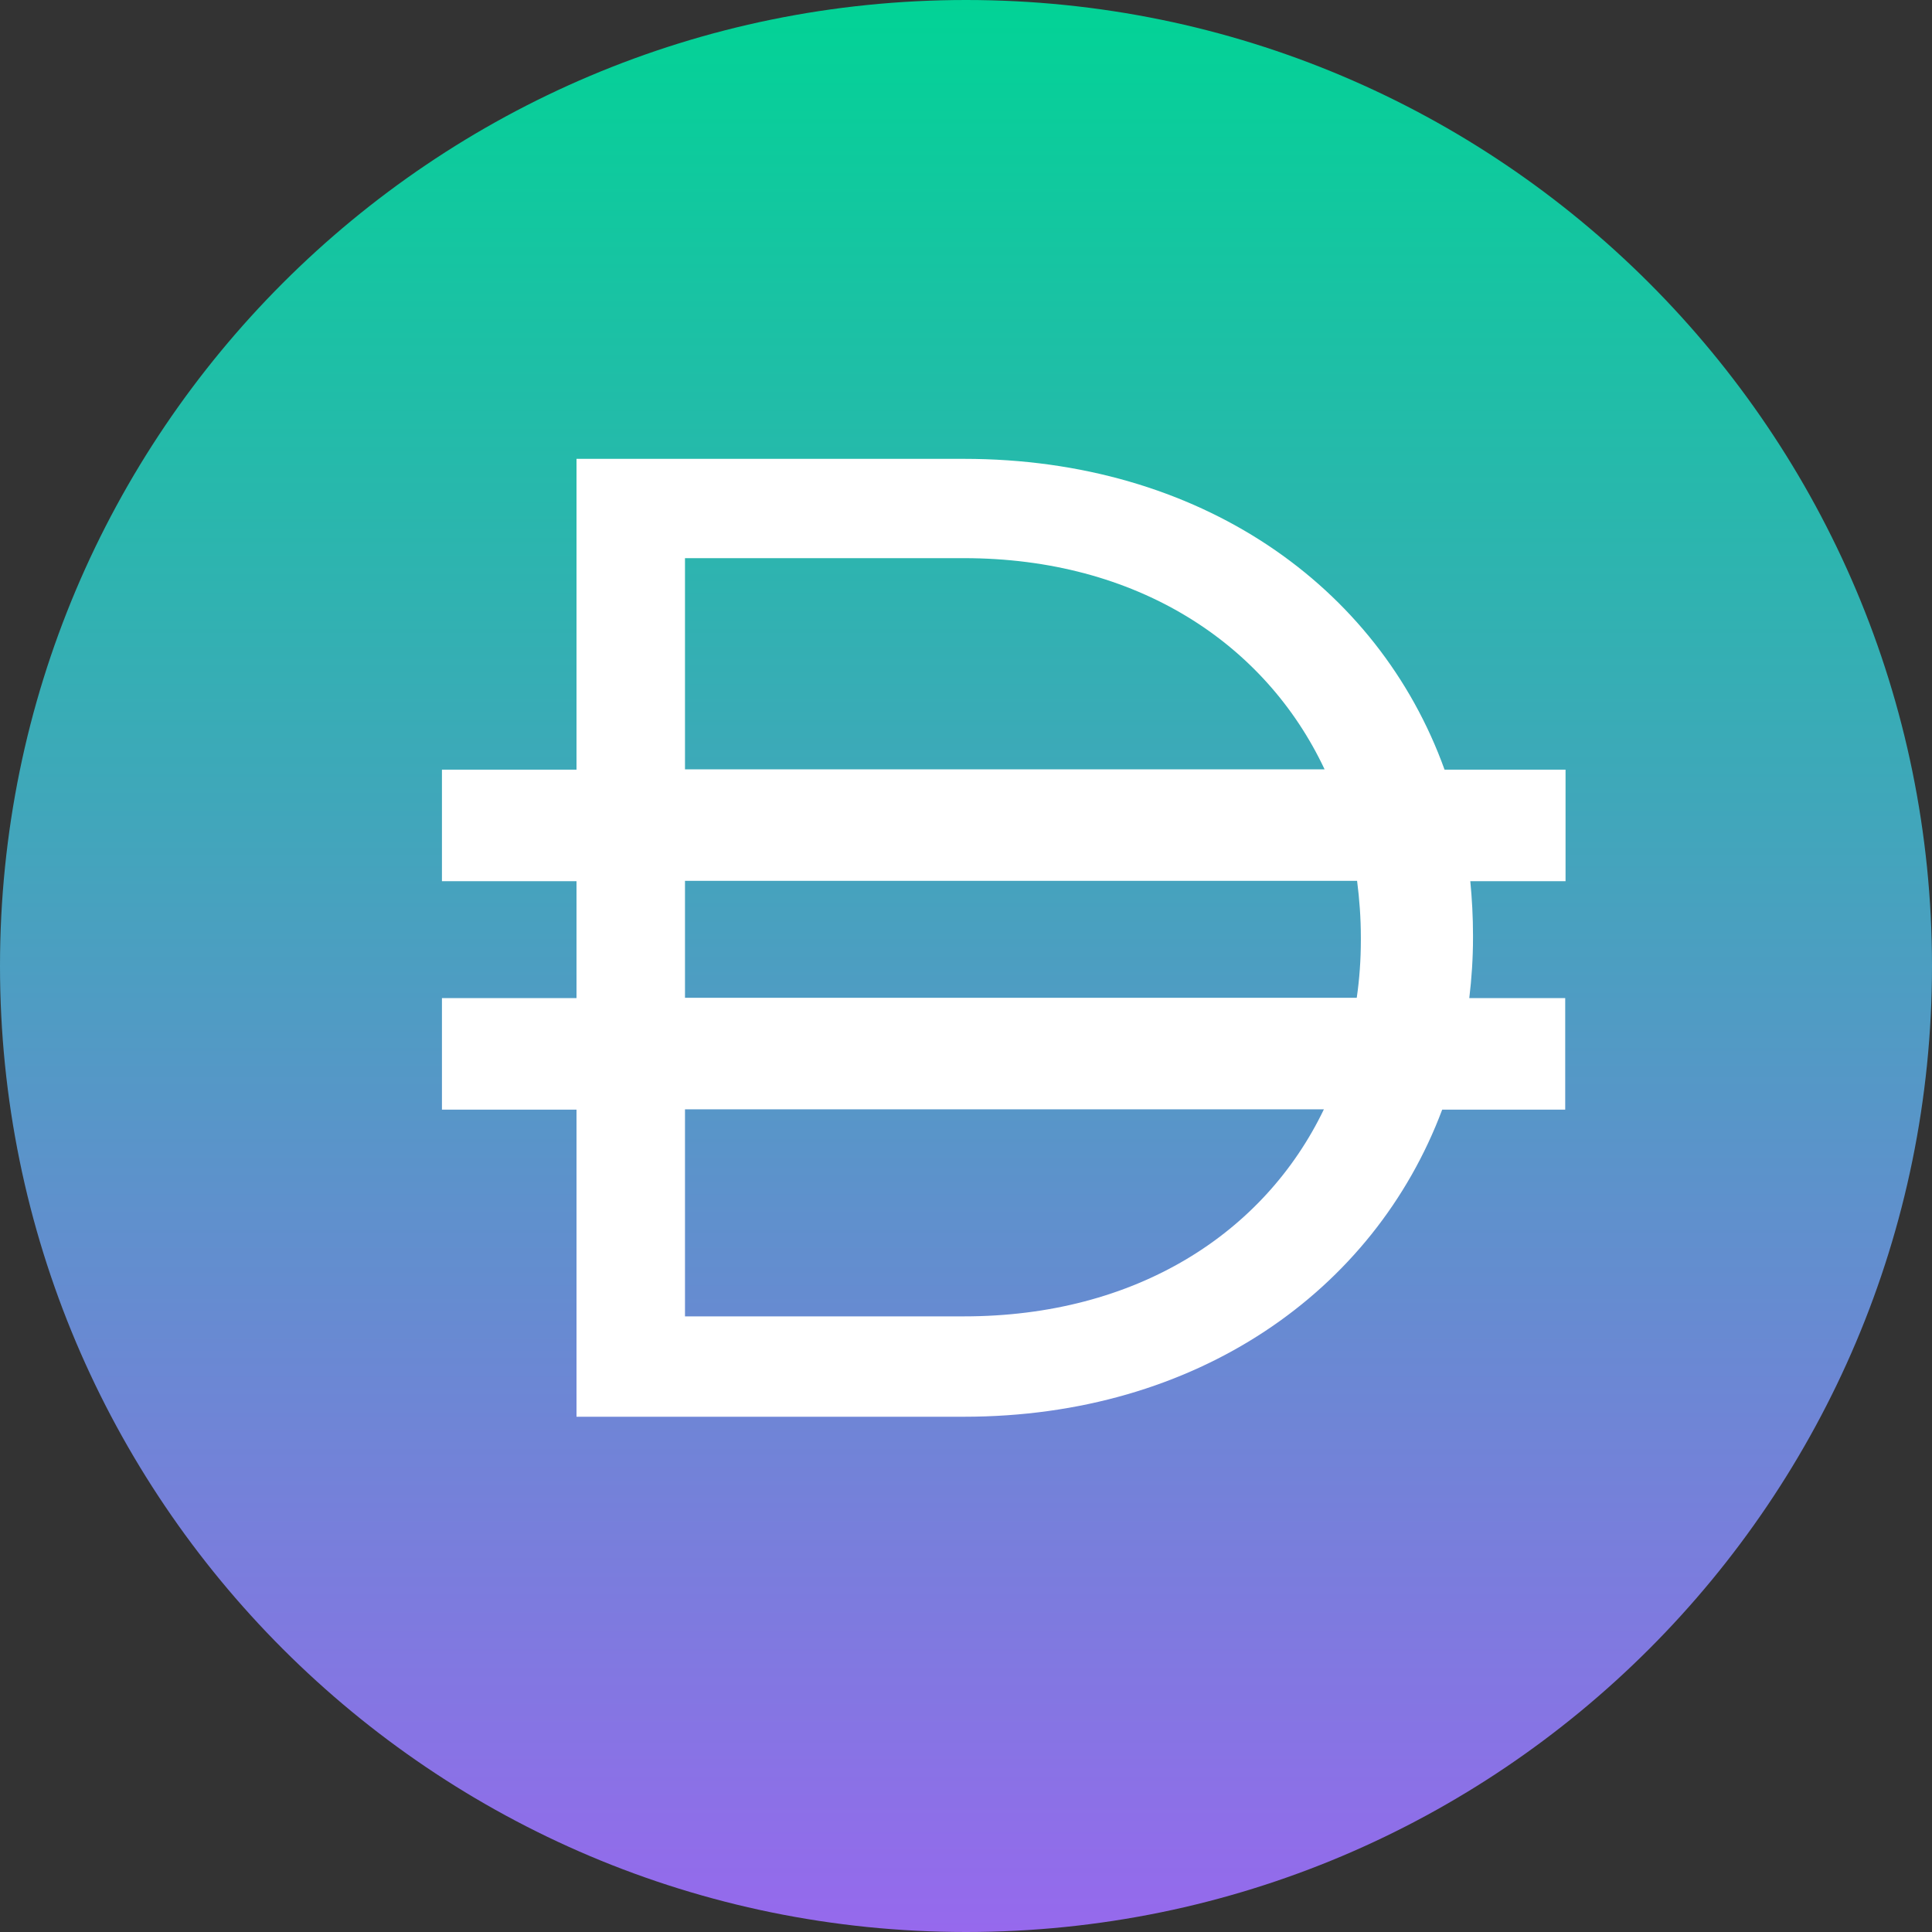 <svg width="40" height="40" viewBox="0 0 40 40" fill="none" xmlns="http://www.w3.org/2000/svg">
<rect x="0" y="0" width="40" height="40" fill="#333333" stroke="none"/>
<path fill-rule="evenodd" clip-rule="evenodd" d="M20 40C31.046 40 40 31.046 40 20C40 8.954 31.046 0 20 0C8.954 0 0 8.954 0 20C0 31.046 8.954 40 20 40Z" fill="url(#paint0_linear)"/>
<path d="M32.406 15.935H29.908C28.532 12.117 24.834 9.5 19.957 9.5H11.936V15.935H9.15V18.244H11.936V20.665H9.15V22.974H11.936V29.332H19.957C24.778 29.332 28.448 26.735 29.859 22.974H32.406V20.665H30.42C30.469 20.258 30.497 19.837 30.497 19.416V19.36C30.497 18.981 30.476 18.609 30.441 18.244H32.413V15.935H32.406ZM14.182 11.556H19.957C23.536 11.556 26.196 13.318 27.424 15.928H14.182V11.556ZM19.957 27.254H14.182V22.967H27.41C26.175 25.535 23.522 27.254 19.957 27.254ZM28.175 19.465C28.175 19.872 28.146 20.272 28.09 20.658H14.182V18.237H28.097C28.146 18.616 28.175 19.009 28.175 19.409V19.465Z" fill="white"/>
<defs>
<linearGradient id="paint0_linear" x1="-5.36442e-05" y1="0" x2="-5.36442e-05" y2="40" gradientUnits="userSpaceOnUse">
<stop stop-color="#02D396"/>
<stop offset="1" stop-color="#9669ED"/>
</linearGradient>
</defs>
</svg>
